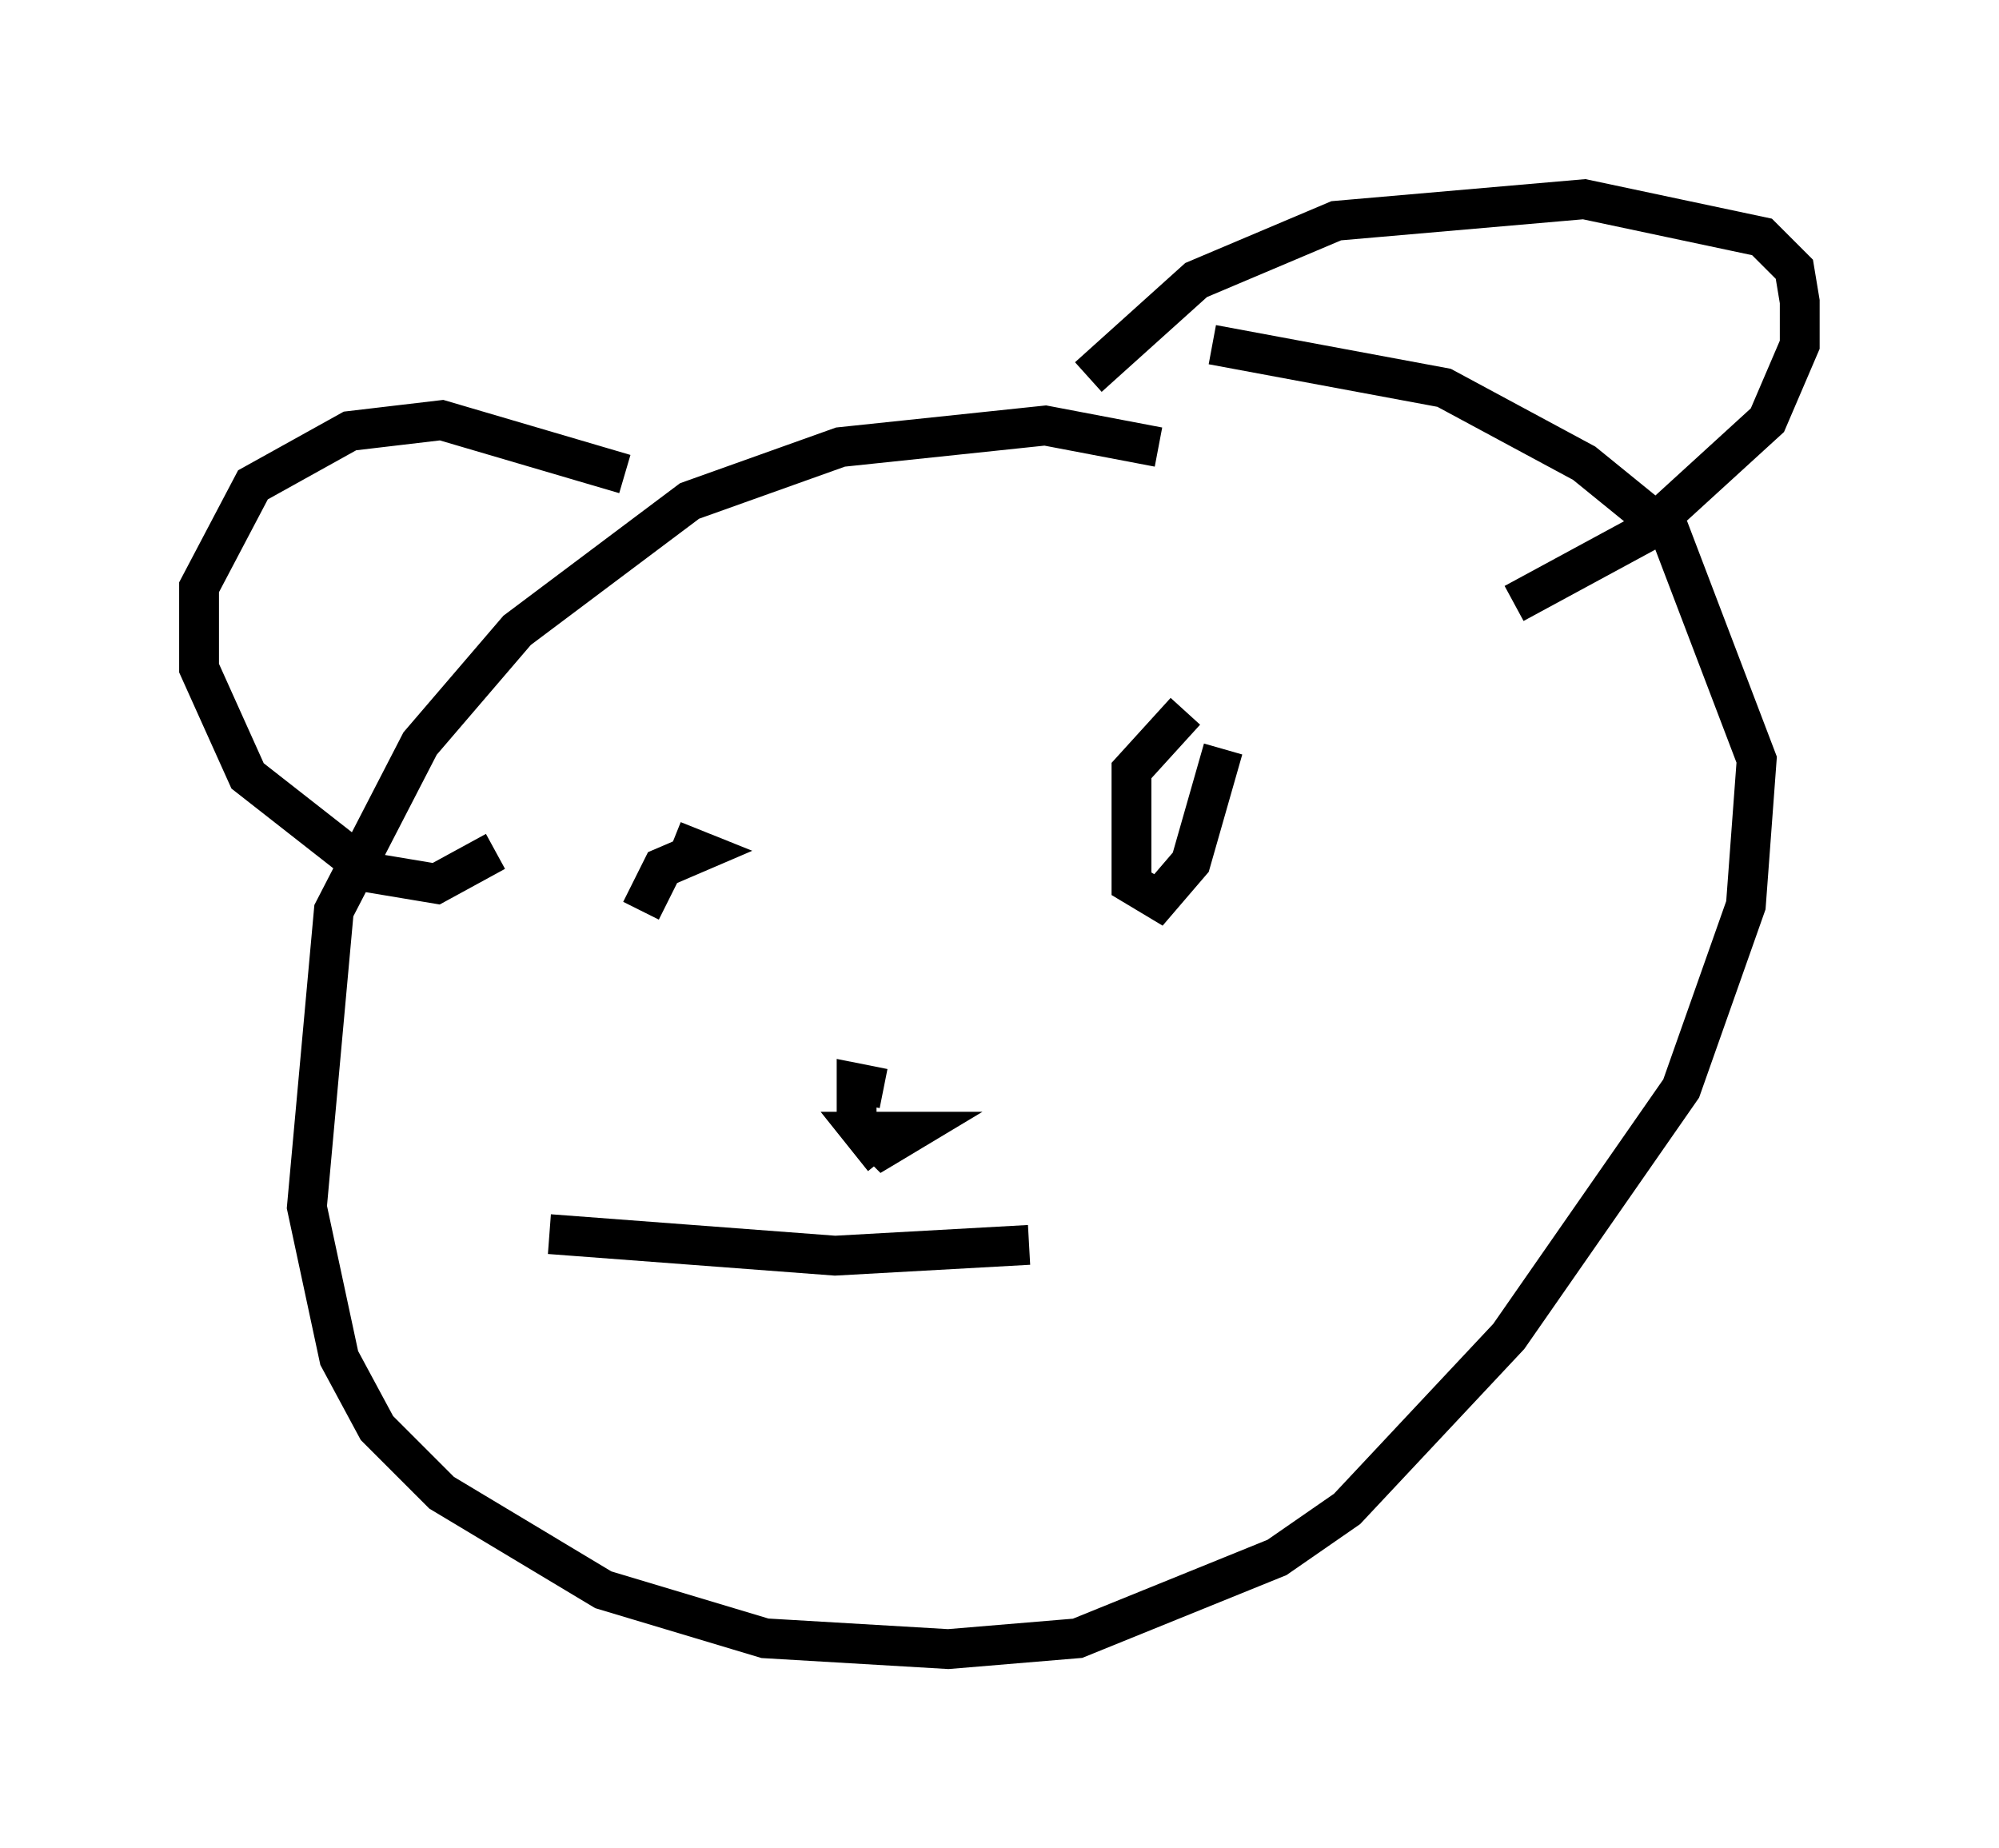 <?xml version="1.0" encoding="utf-8" ?>
<svg baseProfile="full" height="46.4" version="1.1" width="50.189" xmlns="http://www.w3.org/2000/svg" xmlns:ev="http://www.w3.org/2001/xml-events" xmlns:xlink="http://www.w3.org/1999/xlink"><defs /><rect fill="white" height="46.4" width="50.189" x="0" y="0" /><path d="M31.522, 12.307 m-2.436, -1.083 l-2.842, -0.541 -5.142, 0.541 l-3.789, 1.353 -4.33, 3.248 l-2.436, 2.842 -2.165, 4.195 l-0.677, 7.442 0.812, 3.789 l0.947, 1.759 1.624, 1.624 l4.059, 2.436 4.059, 1.218 l4.601, 0.271 3.248, -0.271 l5.007, -2.03 1.759, -1.218 l4.059, -4.33 4.33, -6.225 l1.624, -4.601 0.271, -3.654 l-2.165, -5.683 -2.165, -1.759 l-3.518, -1.894 -5.819, -1.083 m-14.75, 3.248 l-4.601, -1.353 -2.3, 0.271 l-2.436, 1.353 -1.353, 2.571 l0.0, 2.03 1.218, 2.706 l3.112, 2.436 1.624, 0.271 l1.488, -0.812 m14.885, -11.908 l2.706, -2.436 3.518, -1.488 l6.225, -0.541 4.465, 0.947 l0.812, 0.812 0.135, 0.812 l0.0, 1.083 -0.812, 1.894 l-3.112, 2.842 -3.248, 1.759 m-21.109, 5.954 l0.677, 0.271 -0.947, 0.406 l-0.541, 1.083 m13.667, -5.007 l-1.353, 1.488 0.0, 2.842 l0.677, 0.406 0.812, -0.947 l0.812, -2.842 m-8.525, 8.525 l-0.677, -0.135 0.0, 0.947 l0.677, 0.677 0.677, -0.406 l-1.218, 0.0 0.541, 0.677 m-8.39, 1.894 l7.172, 0.541 4.871, -0.271 " fill="none" stroke="black" stroke-width="1" /></svg>